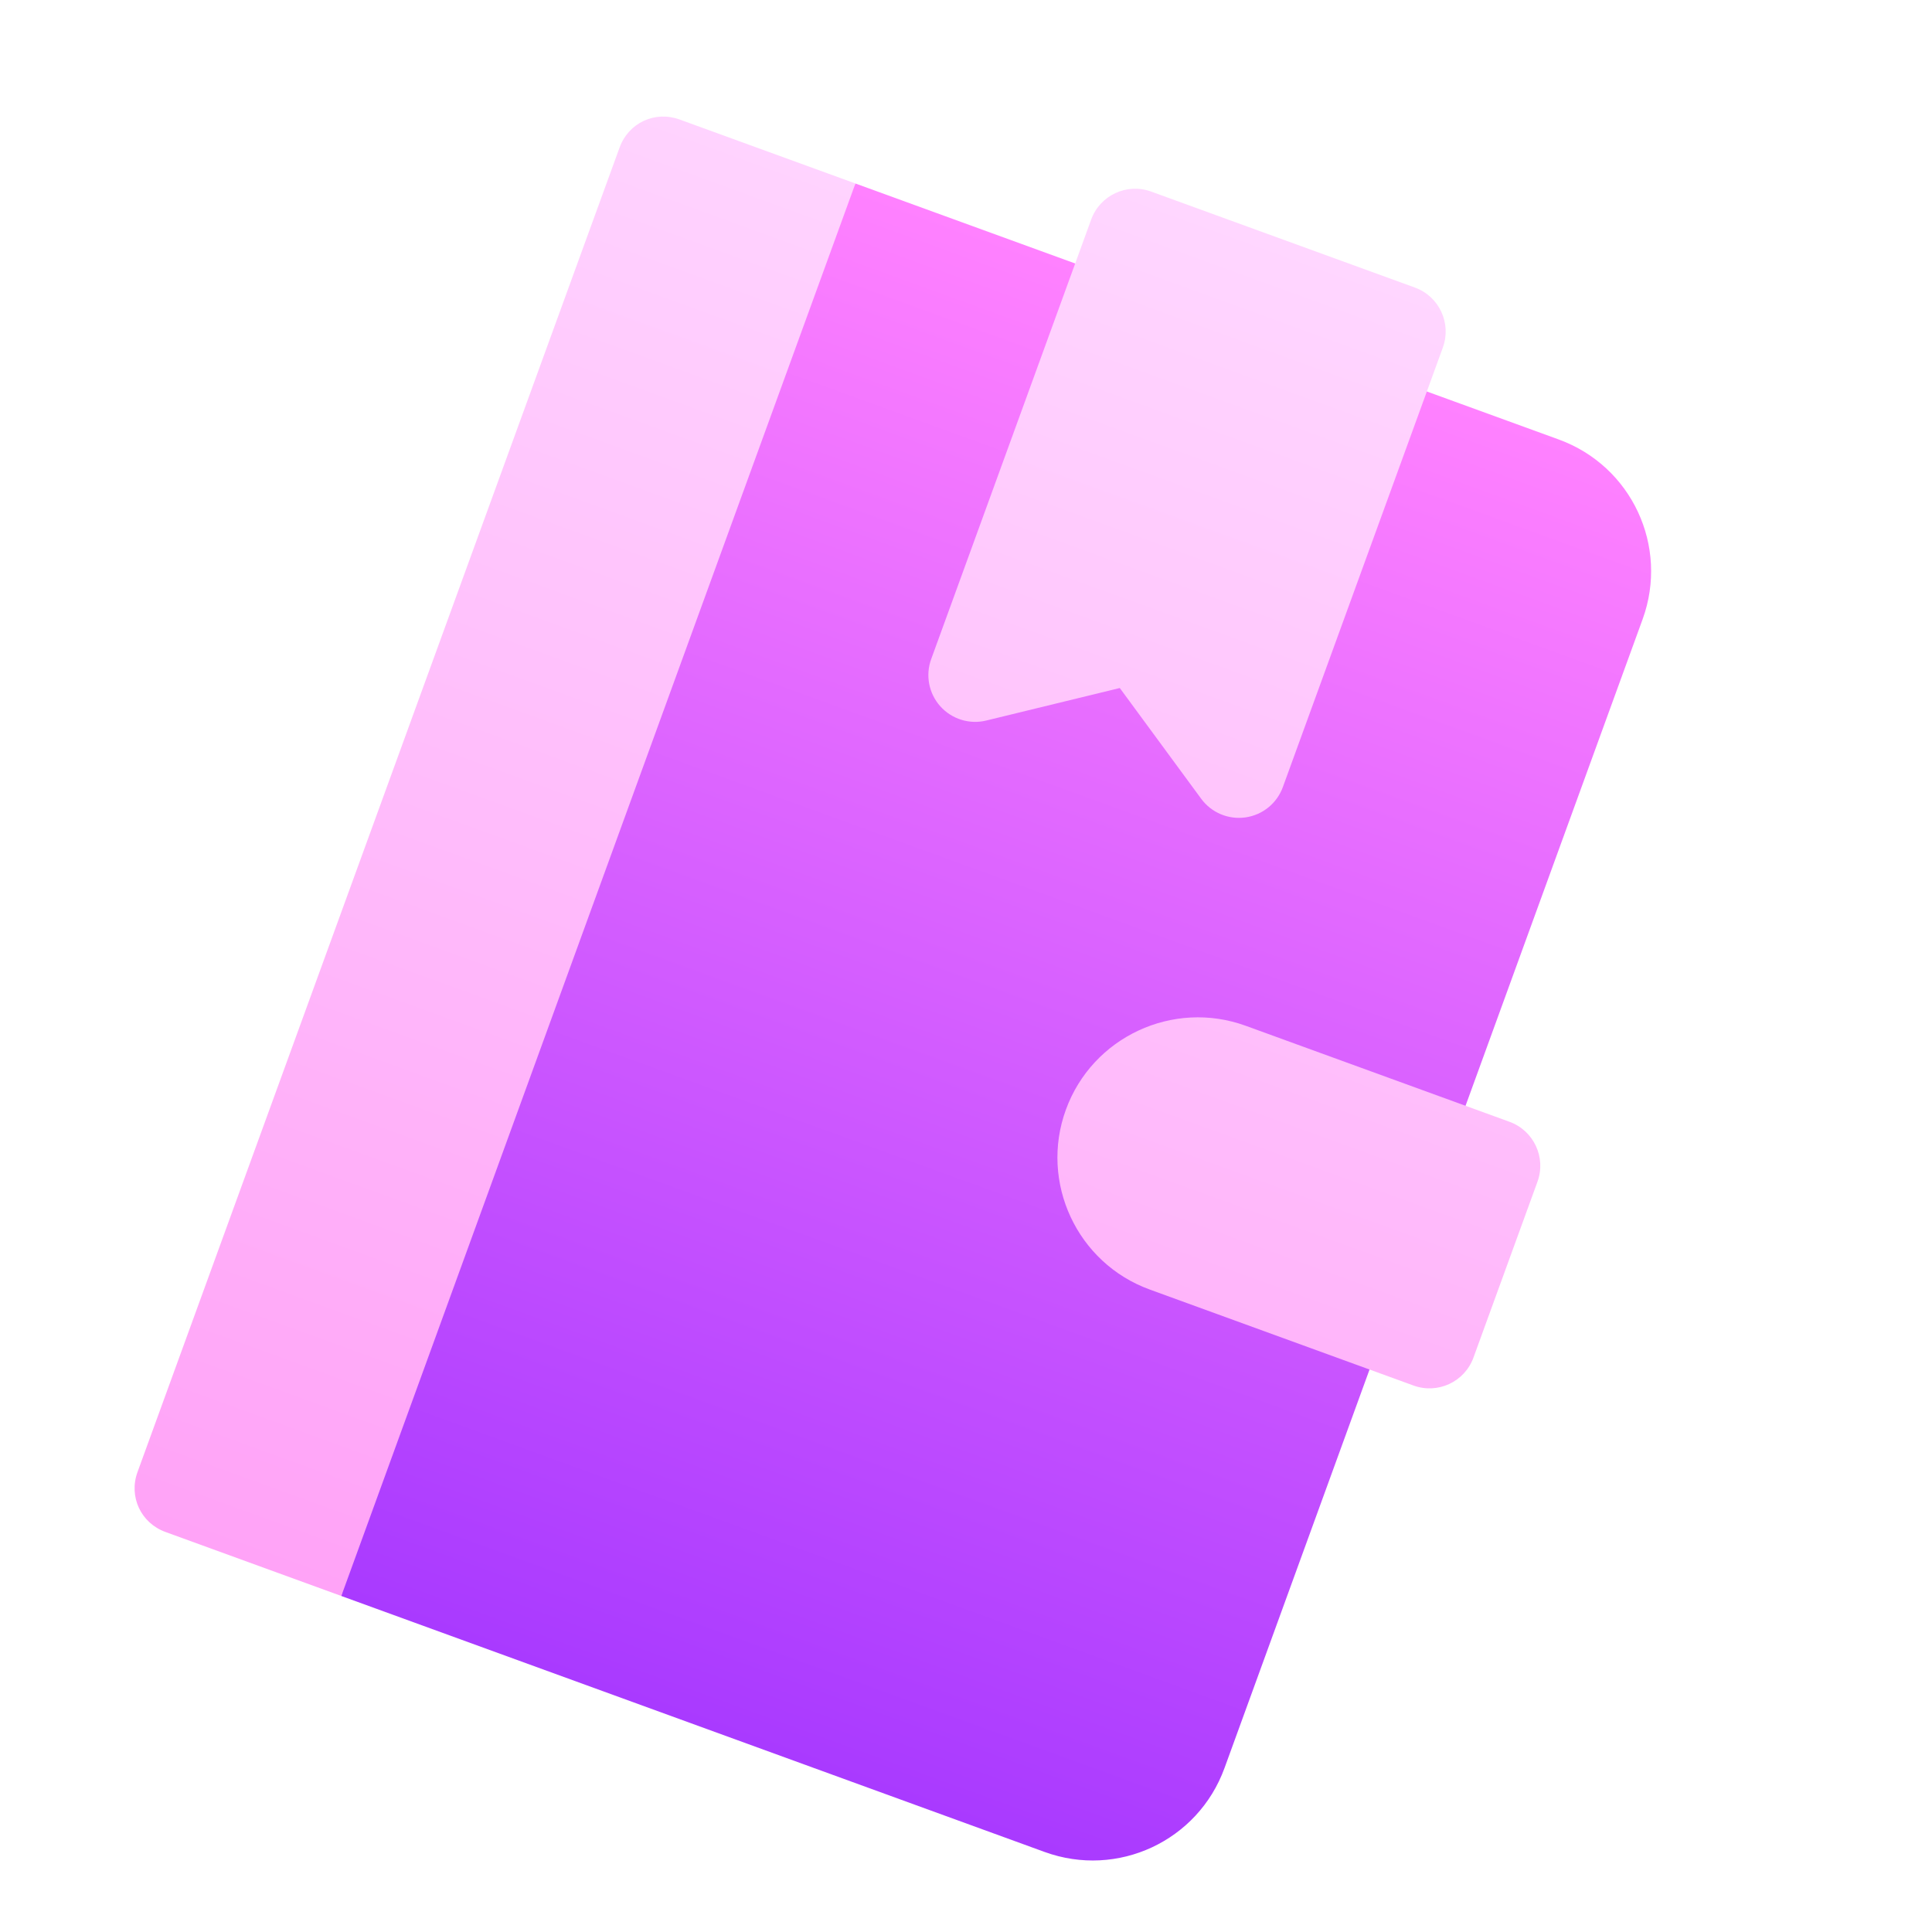 <svg width="30" height="30" viewBox="0 0 106 121" fill="none" xmlns="http://www.w3.org/2000/svg">
<defs>
<linearGradient id="paint0_linear_9828_35204" x1="37.276" y1="108.472" x2="69.474" y2="20.009" gradientUnits="userSpaceOnUse">
<stop stop-color="#A93AFF"/>
<stop offset="1" stop-color="#FF81FF"/>
</linearGradient>
<linearGradient id="paint1_linear_9828_35204" x1="35.9" y1="107.971" x2="70.102" y2="14.002" gradientUnits="userSpaceOnUse">
<stop stop-color="#FFA3F7"/>
<stop offset="1" stop-color="#FFD6FF"/>
</linearGradient>
</defs>
<path d="M68.516 69.751L79.528 73.76C81.07 74.321 82.722 73.55 83.284 72.008L95.374 38.789C97.038 34.219 94.692 29.187 90.121 27.524L79.109 23.516C77.568 22.955 75.916 23.725 75.354 25.267L69.202 42.17L66.22 38.029C65.504 37.083 64.293 36.642 63.136 36.907L58.19 38.162L64.342 21.259C64.904 19.717 64.133 18.065 62.591 17.504L46.073 11.492L24.468 53.719L13.875 99.955L57.923 115.987C62.494 117.651 67.525 115.304 69.189 110.734L79.275 83.02C79.837 81.479 79.066 79.827 77.525 79.266L66.513 75.257C64.971 74.696 64.2 73.044 64.761 71.502C65.323 69.961 66.975 69.19 68.516 69.751Z" fill="url(#paint0_linear_9828_35204)"/>
<path d="M31.306 9.235L1.113 92.192C0.551 93.733 1.322 95.386 2.863 95.947L13.876 99.955L46.074 11.492L35.062 7.484C33.52 6.922 31.868 7.693 31.306 9.235ZM87.039 70.257L70.521 64.245C65.966 62.588 60.913 64.944 59.256 69.498C57.598 74.053 59.954 79.106 64.508 80.763L81.027 86.775C82.548 87.329 84.228 86.546 84.782 85.025L88.79 74.013C89.344 72.491 88.56 70.811 87.039 70.257ZM70.506 51.193C71.576 51.04 72.475 50.311 72.844 49.295L82.865 21.765C83.418 20.243 82.635 18.564 81.114 18.01L64.596 11.998C63.074 11.444 61.394 12.227 60.84 13.749L50.82 41.279C50.45 42.295 50.67 43.431 51.391 44.236C52.111 45.037 53.217 45.385 54.267 45.127L62.632 43.09L67.731 50.028C68.377 50.907 69.451 51.345 70.506 51.193V51.193Z" fill="url(#paint1_linear_9828_35204)"/>

</svg>
